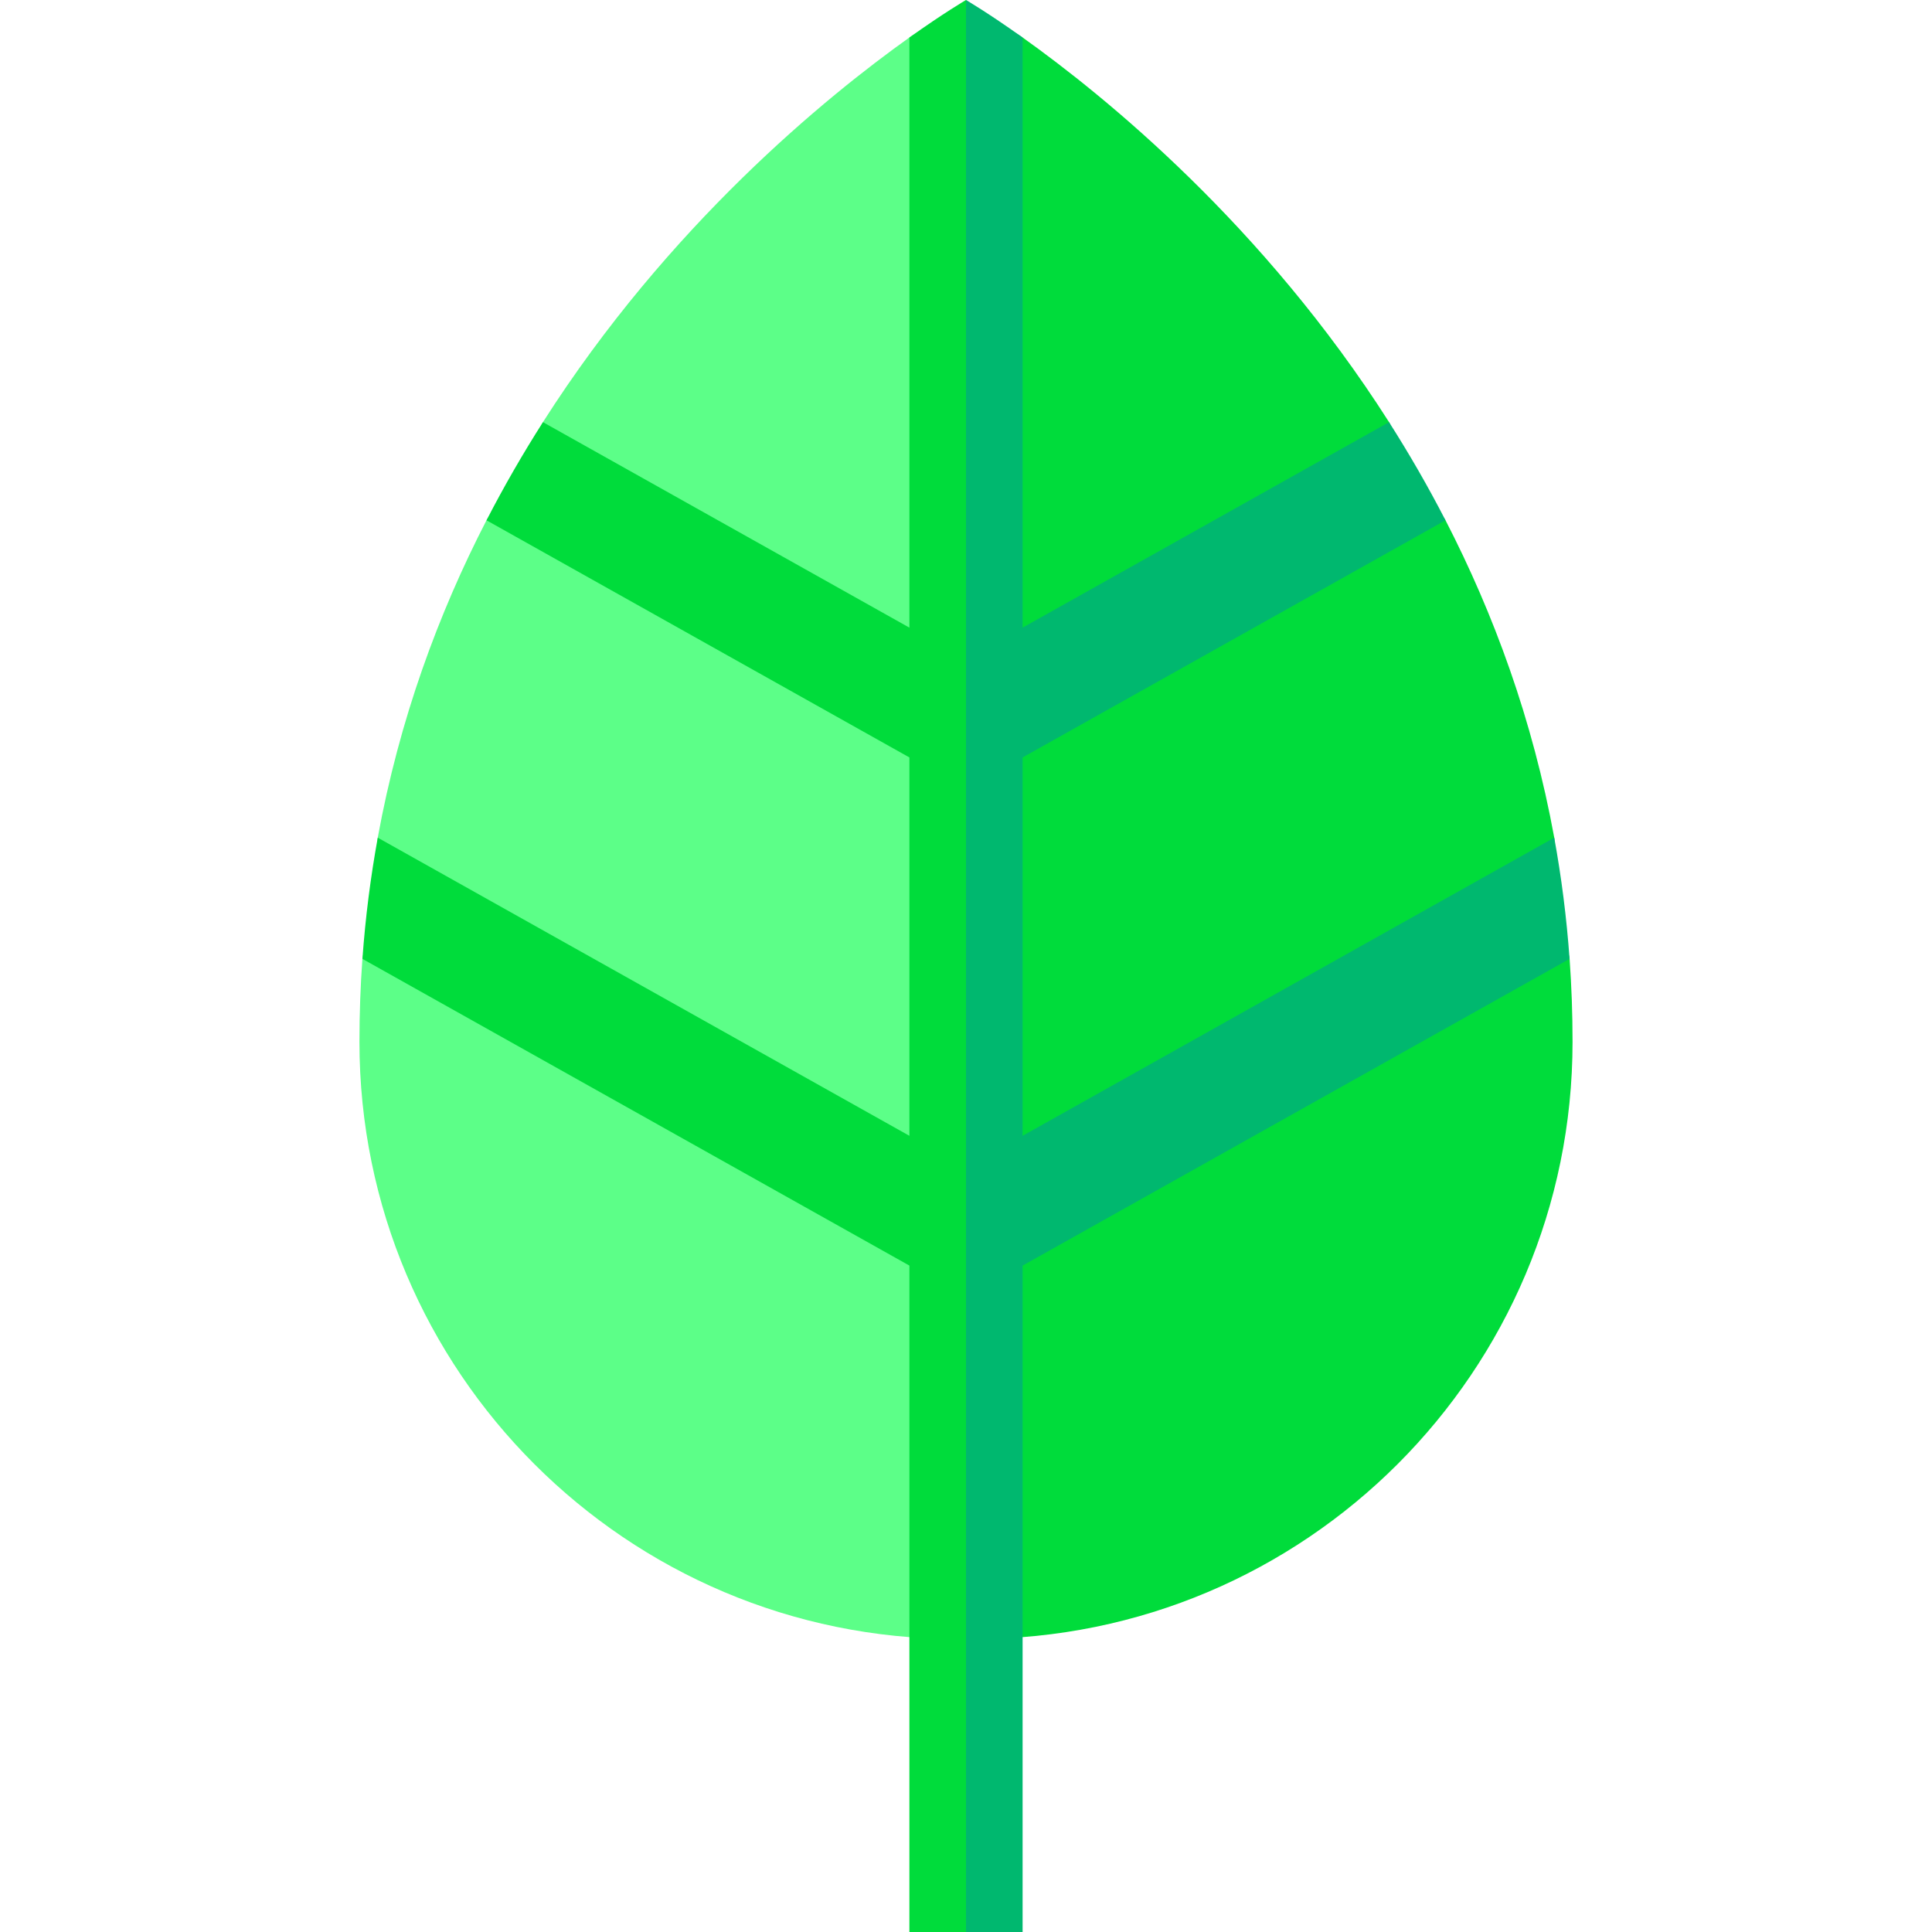 <?xml version="1.0" encoding="iso-8859-1"?>
<!-- Generator: Adobe Illustrator 19.0.0, SVG Export Plug-In . SVG Version: 6.00 Build 0)  -->
<svg version="1.1" id="Capa_1" xmlns="http://www.w3.org/2000/svg" xmlns:xlink="http://www.w3.org/1999/xlink" x="0px" y="0px"
	 viewBox="0 0 512 512" style="enable-background:new 0 0 512 512;" xml:space="preserve">
<path style="fill:#00DC3B;" d="M415.959,254.109c-0.398-5.53-11.272-4.27-11.952-9.622s8.83-17.317,7.887-22.49
	c-5.714-31.319-16.065-59.367-28.817-84.116c-2.234-4.336-13.881-2.265-16.251-6.399c-2.613-4.558,4.036-15.299,1.289-19.61
	c-33.258-52.19-75.153-86.285-97.113-101.936C261.721,3.321,256,10.008,256,10.008l-20.017,179.644L256,434.344h2.493
	c87.399,0,158.25-70.851,158.25-158.25l0,0C416.744,268.615,416.475,261.288,415.959,254.109z"/>
<path style="fill:#5CFF88;" d="M240.999,9.936c-21.959,15.652-63.857,49.745-97.114,101.938c-2.573,4.038,3.746,12.355,1.29,16.609
	c-2.544,4.406-13.86,4.76-16.251,9.398c-12.753,24.748-23.103,52.795-28.817,84.114c-0.996,5.46,8.089,12.834,7.386,18.493
	c-0.629,5.066-11.076,8.398-11.452,13.624c-0.516,7.177-0.785,14.505-0.785,21.982l0,0c0,87.399,70.851,158.25,158.25,158.25h2.493
	V10.008C256,10.008,250.28,3.32,240.999,9.936z"/>
<path style="fill:#00B86F;" d="M411.888,221.996L271,300.999v-100.27l112.072-62.846c-4.698-9.117-9.721-17.787-14.96-26.007
	L271,166.331V9.936C261.721,3.322,256,0,256,0l-10.008,206.313L255.999,512H271V335.395l144.953-81.284
	C415.158,243.05,413.776,232.344,411.888,221.996z"/>
<path style="fill:#00DC3B;" d="M240.999,9.936v156.395l-97.112-54.456c-5.238,8.22-10.261,16.89-14.96,26.007l112.072,62.845
	v100.271l-140.887-79.004c-1.888,10.348-3.27,21.054-4.066,32.115l144.952,81.284v176.605h15.001V0
	C256,0,250.279,3.322,240.999,9.936z"/>
<g>
</g>
<g>
</g>
<g>
</g>
<g>
</g>
<g>
</g>
<g>
</g>
<g>
</g>
<g>
</g>
<g>
</g>
<g>
</g>
<g>
</g>
<g>
</g>
<g>
</g>
<g>
</g>
<g>
</g>
</svg>
